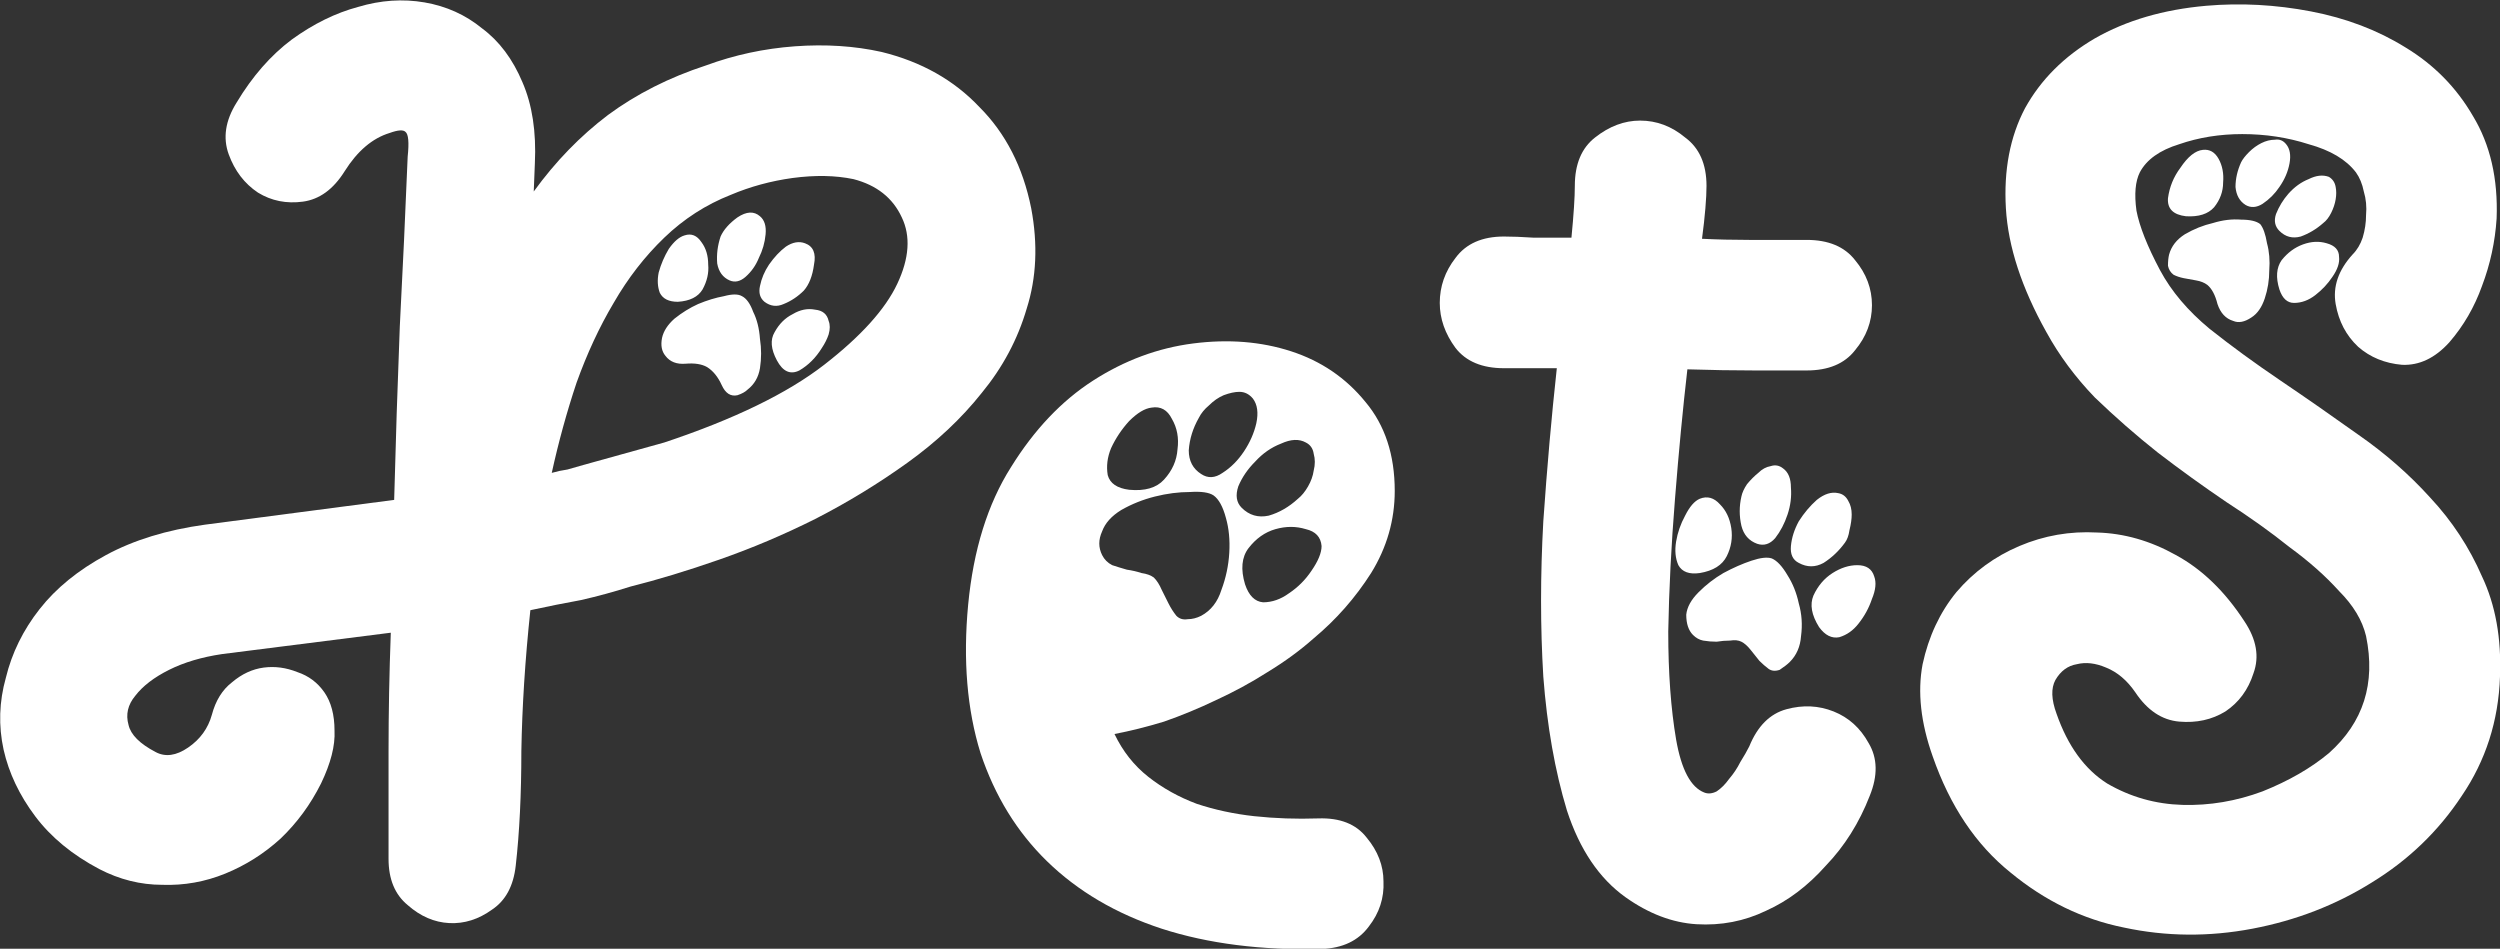 <?xml version="1.0" encoding="UTF-8" standalone="no"?>
<!-- Created with Inkscape (http://www.inkscape.org/) -->

<svg
   width="698.343"
   height="265.021"
   viewBox="0 0 698.343 265.021"
   version="1.1"
   id="SVGRoot"
   sodipodi:docname="inkporter-svg-yjoe2fid.svg"
   inkscape:version="1.1.1 (3bf5ae0d25, 2021-09-20)"
   xmlns:inkscape="http://www.inkscape.org/namespaces/inkscape"
   xmlns:sodipodi="http://sodipodi.sourceforge.net/DTD/sodipodi-0.dtd"
   xmlns="http://www.w3.org/2000/svg"
   xmlns:svg="http://www.w3.org/2000/svg">
  <rect x="0" y="0" width="698.343" height="265.021" fill="#333333" stroke="none"/>
  <sodipodi:namedview
     id="namedview829"
     pagecolor="#ffffff"
     bordercolor="#999999"
     borderopacity="1"
     inkscape:pageshadow="0"
     inkscape:pageopacity="0"
     inkscape:pagecheckerboard="0"
     inkscape:document-units="px"
     showgrid="false"
     inkscape:zoom="0.45611672"
     inkscape:cx="446.15773"
     inkscape:cy="165.52781"
     inkscape:window-width="1366"
     inkscape:window-height="697"
     inkscape:window-x="-8"
     inkscape:window-y="-8"
     inkscape:window-maximized="1"
     inkscape:current-layer="text1596" />
  <defs
     id="defs824">
    <rect
       x="203.895"
       y="493.295"
       width="673.073"
       height="363.942"
       id="rect1598" />
  </defs>
  <g
     inkscape:label="Camada 1"
     inkscape:groupmode="layer"
     id="layer1"
     transform="translate(-73.356,-410.134)">
    <g
       aria-label="PetS"
       transform="matrix(7.86,0,0,7.86,-1468.197,-3515.64)"
       id="text1596"
       style="font-size:40px;line-height:1.25;white-space:pre;shape-inside:url(#rect1598);stroke-width:0.127">
      <g
         id="g887"
         style="fill:#ffffff;fill-opacity:1">
        <path
           d="m 232.775,506.868 q 0.36,1.92 -0.16,3.56 -0.48,1.64 -1.6,3 -1.08,1.36 -2.64,2.48 -1.56,1.12 -3.28,2 -1.68,0.84 -3.4,1.44 -1.72,0.6 -3.16,0.96 -0.88,0.28 -1.76,0.48 -0.88,0.16 -1.8,0.36 -0.28,2.64 -0.32,5 0,2.32 -0.2,4.08 -0.12,1.08 -0.84,1.56 -0.72,0.52 -1.52,0.48 -0.8,-0.04 -1.48,-0.64 -0.68,-0.56 -0.68,-1.64 0,-1.84 0,-3.84 0,-2.04 0.08,-4.2 l -6,0.76 q -1.08,0.16 -1.88,0.56 -0.8,0.4 -1.2,0.92 -0.4,0.48 -0.24,1.04 0.12,0.52 0.96,0.96 0.52,0.28 1.16,-0.16 0.64,-0.44 0.84,-1.16 0.2,-0.76 0.72,-1.16 0.52,-0.44 1.12,-0.52 0.6,-0.08 1.2,0.16 0.6,0.2 0.96,0.72 0.36,0.52 0.36,1.36 0.04,0.8 -0.48,1.88 -0.56,1.12 -1.44,1.96 -0.88,0.8 -1.96,1.24 -1.08,0.44 -2.24,0.4 -1.16,0 -2.24,-0.56 -1.44,-0.76 -2.28,-1.88 -0.84,-1.12 -1.12,-2.36 -0.28,-1.28 0.08,-2.56 0.32,-1.32 1.2,-2.44 0.88,-1.12 2.36,-1.92 1.48,-0.8 3.52,-1.08 l 6.72,-0.88 q 0.08,-3.08 0.2,-6.16 0.16,-3.08 0.28,-6.04 0.08,-0.76 -0.08,-0.88 -0.12,-0.12 -0.56,0.04 -0.92,0.28 -1.6,1.36 -0.6,0.96 -1.48,1.08 -0.88,0.12 -1.6,-0.32 -0.72,-0.48 -1.04,-1.36 -0.32,-0.88 0.28,-1.84 0.84,-1.4 1.96,-2.24 1.16,-0.84 2.36,-1.16 1.2,-0.36 2.36,-0.16 1.16,0.2 2.04,0.92 0.92,0.68 1.44,1.92 0.52,1.2 0.44,2.88 l -0.04,1 q 1.16,-1.6 2.64,-2.72 1.52,-1.12 3.48,-1.76 1.52,-0.56 3.16,-0.68 1.64,-0.12 3.08,0.2 2.12,0.52 3.48,1.96 1.4,1.4 1.84,3.6 z m -13.04,8.32 q 3.72,-1.24 5.68,-2.76 1.96,-1.52 2.6,-2.88 0.64,-1.36 0.16,-2.36 -0.48,-1.04 -1.72,-1.36 -0.96,-0.2 -2.16,-0.04 -1.16,0.16 -2.2,0.6 -1.32,0.52 -2.36,1.52 -1.04,1 -1.8,2.32 -0.76,1.28 -1.32,2.84 -0.52,1.56 -0.88,3.2 0.28,-0.08 0.56,-0.12 0.28,-0.08 0.56,-0.16 z m 0.48,-5 q -0.48,0 -0.64,-0.32 -0.12,-0.32 -0.04,-0.72 0.12,-0.44 0.36,-0.84 0.28,-0.4 0.56,-0.48 0.36,-0.12 0.6,0.24 0.24,0.32 0.24,0.8 0.04,0.44 -0.2,0.88 -0.24,0.4 -0.88,0.44 z m 2.28,-0.2 q 0.24,0.12 0.4,0.56 0.2,0.4 0.24,0.96 0.08,0.52 0,1.04 -0.08,0.48 -0.44,0.76 -0.12,0.12 -0.36,0.2 -0.36,0.08 -0.56,-0.36 -0.2,-0.44 -0.52,-0.64 -0.28,-0.16 -0.76,-0.12 -0.48,0.04 -0.72,-0.28 -0.2,-0.24 -0.12,-0.64 0.08,-0.36 0.44,-0.68 0.4,-0.32 0.84,-0.52 0.48,-0.2 0.92,-0.28 0.44,-0.12 0.64,0 z m -0.44,-0.56 q -0.36,-0.16 -0.44,-0.6 -0.04,-0.48 0.12,-0.96 0.16,-0.36 0.6,-0.68 0.48,-0.32 0.8,-0.04 0.24,0.2 0.2,0.64 -0.04,0.44 -0.24,0.84 -0.16,0.4 -0.48,0.68 -0.28,0.24 -0.56,0.12 z m 1.68,2.84 q -0.32,-0.6 -0.08,-1 0.24,-0.44 0.64,-0.64 0.4,-0.24 0.8,-0.16 0.4,0.04 0.48,0.4 0.08,0.2 0,0.48 -0.08,0.24 -0.24,0.48 -0.32,0.52 -0.8,0.8 -0.48,0.24 -0.8,-0.36 z m 0.96,-2.48 q -0.32,0.32 -0.72,0.48 -0.36,0.16 -0.68,-0.08 -0.24,-0.2 -0.16,-0.56 0.08,-0.4 0.32,-0.76 0.28,-0.4 0.6,-0.64 0.36,-0.24 0.68,-0.12 0.44,0.16 0.32,0.76 -0.08,0.6 -0.36,0.92 z"
           style="font-family:'Cat Paw';-inkscape-font-specification:'Cat Paw';fill:#ffffff;fill-opacity:1"
           id="path4230" />
        <path
           d="m 242.974,528.548 q 1.16,-0.04 1.72,0.68 0.6,0.72 0.6,1.56 0.04,0.88 -0.52,1.6 -0.56,0.76 -1.68,0.8 -3.2,0.08 -5.68,-0.72 -2.44,-0.8 -4.08,-2.4 -1.6,-1.56 -2.36,-3.84 -0.72,-2.32 -0.44,-5.28 0.28,-2.92 1.52,-4.88 1.24,-2 2.92,-3.08 1.68,-1.08 3.56,-1.32 1.88,-0.24 3.48,0.28 1.6,0.52 2.64,1.8 1.04,1.24 1.04,3.16 0,1.56 -0.84,2.92 -0.84,1.32 -2.04,2.32 -0.72,0.64 -1.64,1.2 -0.88,0.56 -1.84,1 -0.92,0.44 -1.84,0.76 -0.92,0.28 -1.76,0.44 0.44,0.92 1.2,1.52 0.76,0.6 1.72,0.96 0.96,0.32 2.04,0.44 1.12,0.12 2.28,0.08 z m 0.12,-9.68 q -0.04,-0.48 -0.56,-0.6 -0.52,-0.16 -1.08,0 -0.56,0.16 -0.96,0.68 -0.36,0.48 -0.12,1.28 0.2,0.6 0.64,0.64 0.48,0 0.92,-0.32 0.48,-0.32 0.8,-0.8 0.36,-0.52 0.36,-0.88 z m -0.56,-3.68 q -0.36,-0.2 -0.88,0.04 -0.52,0.2 -0.92,0.64 -0.4,0.4 -0.6,0.88 -0.16,0.48 0.12,0.76 0.4,0.4 0.96,0.28 0.56,-0.16 1.04,-0.6 0.2,-0.16 0.36,-0.44 0.16,-0.28 0.2,-0.56 0.08,-0.32 0,-0.6 -0.04,-0.28 -0.28,-0.4 z m -3.8,-0.88 q -0.32,0.56 -0.36,1.16 0,0.56 0.44,0.84 0.36,0.24 0.76,-0.04 0.44,-0.28 0.76,-0.76 0.32,-0.48 0.44,-1 0.12,-0.56 -0.12,-0.88 -0.2,-0.24 -0.48,-0.24 -0.24,0 -0.56,0.12 -0.28,0.12 -0.52,0.36 -0.24,0.2 -0.36,0.44 z m -1.68,-0.36 q -0.36,0.04 -0.8,0.48 -0.4,0.44 -0.64,0.96 -0.2,0.48 -0.12,0.96 0.12,0.44 0.76,0.52 0.84,0.08 1.24,-0.36 0.44,-0.48 0.48,-1.08 0.08,-0.6 -0.2,-1.08 -0.24,-0.48 -0.72,-0.4 z m -1.76,5.24 q 0.12,0.24 0.36,0.36 0.24,0.08 0.52,0.16 0.28,0.04 0.52,0.12 0.28,0.04 0.44,0.16 0.16,0.16 0.28,0.44 0.12,0.24 0.24,0.48 0.12,0.24 0.28,0.44 0.16,0.16 0.4,0.12 0.24,0 0.48,-0.12 0.52,-0.28 0.72,-0.92 0.24,-0.64 0.28,-1.32 0.04,-0.68 -0.12,-1.24 -0.16,-0.6 -0.44,-0.8 -0.24,-0.16 -0.84,-0.12 -0.6,0 -1.24,0.16 -0.64,0.16 -1.2,0.48 -0.52,0.32 -0.68,0.76 -0.2,0.44 0,0.84 z"
           style="font-family:'Cat Paw';-inkscape-font-specification:'Cat Paw';fill:#ffffff;fill-opacity:1"
           id="path4232" />
        <path
           d="m 258.294,525.988 q 0.44,-1.08 1.32,-1.32 0.88,-0.24 1.68,0.08 0.8,0.32 1.24,1.12 0.48,0.8 0.04,1.88 -0.56,1.44 -1.56,2.48 -0.96,1.08 -2.12,1.6 -1.16,0.56 -2.48,0.48 -1.28,-0.08 -2.52,-0.96 -1.4,-1 -2.08,-3.08 -0.64,-2.12 -0.84,-4.76 -0.16,-2.64 0,-5.52 0.2,-2.88 0.48,-5.44 h -1.88 q -1.16,0 -1.72,-0.72 -0.56,-0.76 -0.56,-1.6 0,-0.88 0.56,-1.6 0.56,-0.76 1.72,-0.76 0.44,0 1.04,0.04 0.64,0 1.36,0 0.12,-1.24 0.12,-1.84 0,-1.16 0.72,-1.72 0.76,-0.6 1.6,-0.6 0.88,0 1.6,0.6 0.76,0.56 0.76,1.72 0,0.32 -0.04,0.8 -0.04,0.48 -0.12,1.08 0.8,0.04 1.68,0.04 0.88,0 2.04,0 1.16,0 1.72,0.72 0.6,0.72 0.6,1.6 0,0.88 -0.6,1.6 -0.56,0.72 -1.72,0.72 -0.68,0 -1.84,0 -1.12,0 -2.4,-0.04 -0.24,2.08 -0.44,4.6 -0.2,2.48 -0.24,4.72 0,2.2 0.28,3.84 0.28,1.6 1,1.88 0.2,0.08 0.44,-0.04 0.24,-0.16 0.44,-0.44 0.24,-0.28 0.4,-0.6 0.2,-0.32 0.32,-0.56 z m -0.28,-3.72 q -0.16,-0.08 -0.4,-0.04 -0.24,0 -0.48,0.04 -0.24,0 -0.48,-0.04 -0.2,-0.04 -0.36,-0.2 -0.24,-0.24 -0.24,-0.72 0.04,-0.4 0.44,-0.8 0.4,-0.4 0.88,-0.68 0.52,-0.28 1,-0.44 0.48,-0.16 0.72,-0.08 0.28,0.12 0.56,0.6 0.28,0.44 0.4,1 0.16,0.56 0.08,1.16 -0.04,0.56 -0.4,0.92 -0.12,0.12 -0.36,0.28 -0.24,0.08 -0.4,-0.04 -0.16,-0.12 -0.32,-0.28 -0.16,-0.2 -0.32,-0.4 -0.16,-0.2 -0.32,-0.28 z m 2.76,-0.52 q -0.4,-0.64 -0.2,-1.12 0.24,-0.52 0.68,-0.8 0.44,-0.28 0.88,-0.28 0.48,0 0.6,0.4 0.12,0.32 -0.08,0.8 -0.16,0.48 -0.48,0.88 -0.28,0.36 -0.68,0.48 -0.4,0.08 -0.72,-0.36 z m -4.24,-1.92 q -0.56,0.08 -0.76,-0.28 -0.16,-0.36 -0.08,-0.84 0.08,-0.48 0.32,-0.92 0.24,-0.48 0.52,-0.6 0.4,-0.16 0.72,0.2 0.32,0.32 0.4,0.84 0.08,0.52 -0.16,1 -0.24,0.48 -0.96,0.6 z m 2.96,-3.72 q 0.28,0.2 0.28,0.68 0.04,0.48 -0.12,0.96 -0.16,0.48 -0.44,0.84 -0.28,0.32 -0.64,0.2 -0.44,-0.16 -0.56,-0.64 -0.12,-0.52 0,-1.04 0.04,-0.2 0.2,-0.44 0.2,-0.24 0.4,-0.4 0.2,-0.2 0.44,-0.24 0.24,-0.08 0.44,0.08 z m 2.2,2.64 q -0.32,0.44 -0.76,0.72 -0.44,0.24 -0.88,0 -0.32,-0.16 -0.28,-0.6 0.04,-0.44 0.28,-0.88 0.28,-0.44 0.64,-0.76 0.4,-0.32 0.76,-0.24 0.24,0.04 0.36,0.28 0.12,0.2 0.12,0.48 0,0.24 -0.08,0.56 -0.04,0.28 -0.16,0.44 z"
           style="font-family:'Cat Paw';-inkscape-font-specification:'Cat Paw';fill:#ffffff;fill-opacity:1"
           id="path4234" />
        <path
           d="m 272.894,509.068 q 0.6,1.12 1.76,2.08 1.16,0.92 2.52,1.84 1.36,0.92 2.76,1.92 1.44,1 2.56,2.24 1.16,1.24 1.84,2.8 0.72,1.52 0.64,3.56 -0.08,2.36 -1.36,4.24 -1.24,1.88 -3.2,3.08 -1.92,1.2 -4.24,1.64 -2.32,0.44 -4.56,-0.04 -2.2,-0.44 -4.04,-1.96 -1.84,-1.48 -2.76,-4.12 -0.64,-1.8 -0.36,-3.28 0.32,-1.48 1.2,-2.56 0.92,-1.08 2.24,-1.64 1.32,-0.56 2.76,-0.48 1.44,0.04 2.8,0.8 1.4,0.76 2.44,2.36 0.64,0.96 0.32,1.84 -0.28,0.88 -1,1.36 -0.72,0.44 -1.64,0.36 -0.92,-0.08 -1.56,-1.04 -0.44,-0.64 -1.04,-0.88 -0.56,-0.24 -1.04,-0.12 -0.48,0.08 -0.76,0.56 -0.24,0.44 0.04,1.2 0.6,1.72 1.8,2.48 1.24,0.72 2.68,0.76 1.44,0.04 2.84,-0.48 1.4,-0.56 2.36,-1.36 1.84,-1.64 1.32,-4.16 -0.2,-0.84 -0.96,-1.6 -0.72,-0.8 -1.76,-1.56 -1,-0.8 -2.24,-1.6 -1.24,-0.84 -2.44,-1.76 -1.16,-0.92 -2.24,-1.96 -1.04,-1.08 -1.72,-2.32 -1.32,-2.36 -1.44,-4.4 -0.12,-2.04 0.68,-3.56 0.84,-1.52 2.48,-2.48 1.68,-0.96 3.96,-1.16 1.84,-0.16 3.72,0.2 1.88,0.36 3.36,1.28 1.52,0.92 2.4,2.44 0.92,1.52 0.84,3.64 -0.08,1.24 -0.52,2.4 -0.4,1.12 -1.16,2 -0.76,0.84 -1.68,0.8 -0.92,-0.08 -1.56,-0.64 -0.64,-0.6 -0.8,-1.52 -0.16,-0.92 0.6,-1.76 0.24,-0.24 0.36,-0.6 0.12,-0.4 0.12,-0.8 0.04,-0.44 -0.08,-0.84 -0.08,-0.4 -0.28,-0.68 -0.52,-0.68 -1.68,-1 -1.12,-0.36 -2.36,-0.36 -1.2,0 -2.24,0.36 -1.04,0.32 -1.4,1 -0.24,0.48 -0.12,1.36 0.16,0.84 0.84,2.12 z m 1.68,0.52 q -0.16,-0.12 -0.4,-0.16 -0.2,-0.04 -0.44,-0.08 -0.2,-0.04 -0.36,-0.12 -0.16,-0.12 -0.2,-0.32 0,-0.24 0.04,-0.4 0.12,-0.44 0.56,-0.72 0.48,-0.28 1,-0.4 0.52,-0.16 1,-0.12 0.48,0 0.68,0.16 0.16,0.2 0.24,0.68 0.12,0.44 0.08,0.96 0,0.52 -0.16,1 -0.16,0.48 -0.48,0.68 -0.36,0.24 -0.64,0.12 -0.4,-0.12 -0.56,-0.6 -0.12,-0.48 -0.36,-0.68 z m -0.76,-2.44 q -0.68,-0.08 -0.64,-0.64 0.08,-0.6 0.44,-1.08 0.4,-0.6 0.8,-0.64 0.36,-0.04 0.56,0.32 0.2,0.36 0.16,0.84 0,0.48 -0.32,0.88 -0.32,0.36 -1,0.32 z m 3.56,-2.56 q 0.2,0.24 0.12,0.68 -0.08,0.44 -0.36,0.84 -0.24,0.36 -0.6,0.6 -0.32,0.2 -0.6,0.04 -0.32,-0.2 -0.36,-0.64 0,-0.44 0.2,-0.88 0.08,-0.16 0.28,-0.36 0.2,-0.2 0.44,-0.32 0.24,-0.12 0.48,-0.12 0.24,-0.04 0.4,0.16 z m 1.88,4 q 0.04,0.32 -0.24,0.72 -0.24,0.36 -0.6,0.64 -0.36,0.28 -0.76,0.28 -0.36,0 -0.52,-0.48 -0.2,-0.64 0.08,-1.04 0.32,-0.4 0.76,-0.56 0.44,-0.16 0.84,-0.04 0.44,0.12 0.44,0.48 z m -0.56,-1.2 q -0.36,0.32 -0.8,0.48 -0.44,0.12 -0.76,-0.2 -0.24,-0.24 -0.12,-0.6 0.16,-0.4 0.44,-0.72 0.32,-0.36 0.72,-0.52 0.4,-0.2 0.72,-0.08 0.2,0.12 0.24,0.36 0.04,0.2 0,0.44 -0.04,0.24 -0.16,0.48 -0.12,0.24 -0.28,0.36 z"
           style="font-family:'Cat Paw';-inkscape-font-specification:'Cat Paw';fill:#ffffff;fill-opacity:1"
           id="path4236" />
      </g>
    </g>
  </g>
</svg>
